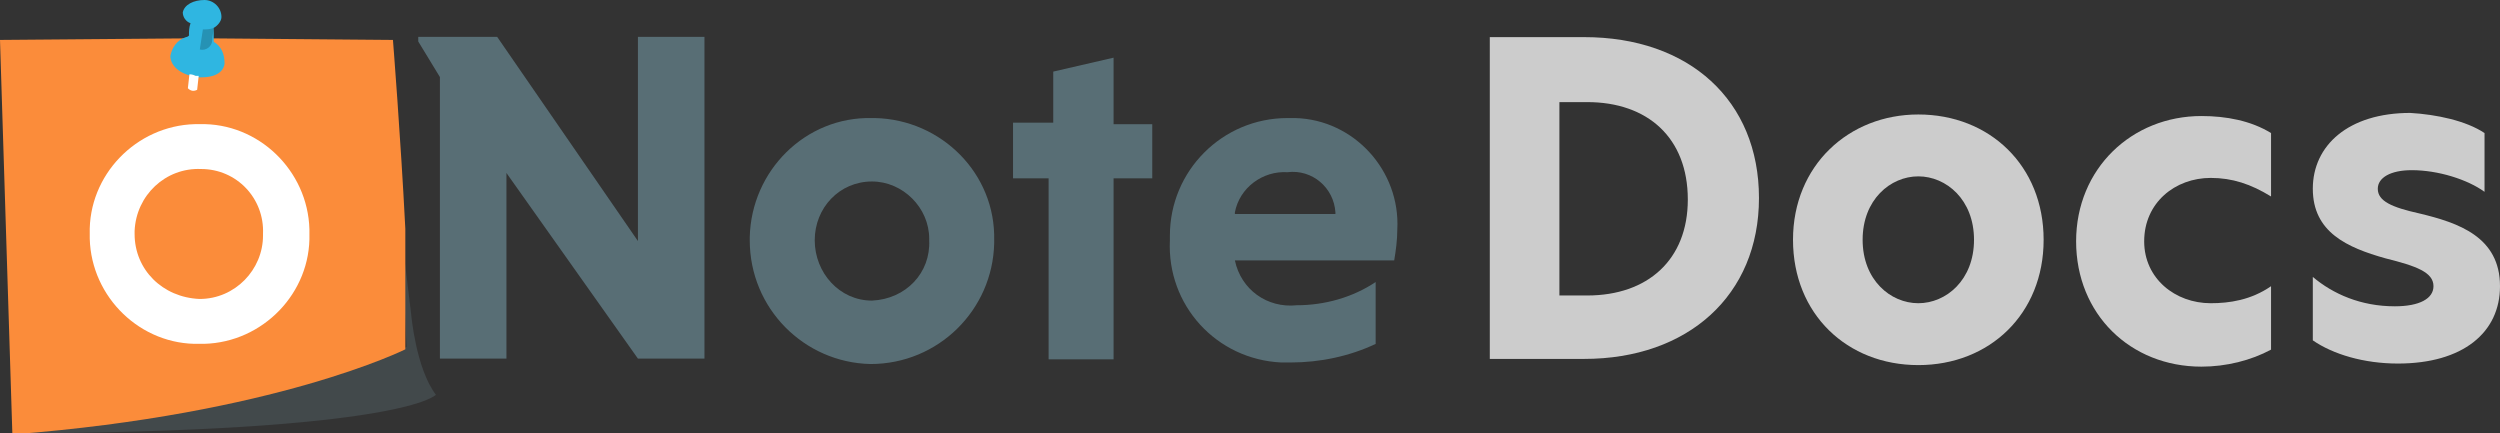 <?xml version="1.0" encoding="utf-8"?>
<!-- Generator: Adobe Illustrator 24.1.0, SVG Export Plug-In . SVG Version: 6.00 Build 0)  -->
<svg version="1.1" id="Layer_1" xmlns="http://www.w3.org/2000/svg" xmlns:xlink="http://www.w3.org/1999/xlink" x="0px" y="0px"
	 viewBox="0 0 161.6 28" style="enable-background:new 0 0 161.6 28;" xml:space="preserve">
<rect x="0" y="0" width="161.6" height="28" fill="#333333" stroke="none"/>
<style type="text/css">
	.st0{opacity:0.3;}
	.st1{fill:#657B83;}
	.st2{fill:#FB8C3A;}
	.st3{fill:none;}
	.st4{fill:#2FB6E1;}
	.st5{opacity:0.2;enable-background:new    ;}
	.st6{fill:#586E75;}
	.st7{fill:#FFFFFF;}
	.st8{enable-background:new    ;}
	.st9{fill:#CCCCCC;}
</style>
<g id="Group_421" transform="translate(-32 -187.2)">
	<g id="Group_320">
		<g id="Group_19">
			<g id="onoteLogo" transform="translate(32 193.002)">
				<g id="Group_418" transform="translate(0 -0.002)">
					<g id="Group_416">
						<g id="Group_410">
							<g id="Group_405" transform="translate(0.779 14.517)" class="st0">
								<path id="Path_382" class="st1" d="M0,7.7c25.4-0.1,27.4-2.5,27.4-2.5C26.1,3.5,25.8,0,25.8,0l-0.7-5.8v0
									c0.2,3,0.3,6,0.4,7.9C25.4,2.2,17,6.4,0,7.7z"/>
							</g>
							<g id="Group_409">
								<g id="Group_406" transform="translate(0 2.381)">
									<path id="Path_383" class="st2" d="M26.2,13.9v-0.1c0-0.1,0-0.1,0-0.2v-0.4c0-0.1,0-0.1,0-0.2V13c0-0.1,0-0.2,0-0.2v-0.1
										c0-0.1,0-0.2,0-0.3c0,0,0-0.1,0-0.1c0-0.1,0-0.1,0-0.2v0c0-0.1,0-0.2,0-0.4c0,0,0-0.1,0-0.1c0-0.1,0-0.1,0-0.2
										c0-0.1,0-0.2,0-0.3c0-0.1,0-0.1,0-0.2v0c0-0.1,0-0.1,0-0.2c0,0,0-0.1,0-0.1c0-0.1,0-0.1,0-0.2s0-0.1,0-0.2
										c0-0.1,0-0.2,0-0.3c0-0.1,0-0.2,0-0.2c0-0.1,0-0.1,0-0.2c0-0.2,0-0.3,0-0.5c0,0,0-0.1,0-0.1c0-0.1,0-0.2,0-0.3v0
										c0-0.3,0-0.5,0-0.8c0,0,0-0.1,0-0.1c0-0.1,0-0.2,0-0.3c0-0.1,0-0.3,0-0.4c0-0.1,0-0.1,0-0.2c0-0.1,0-0.2,0-0.2v0l0,0v0
										c-0.3-5.9-0.8-12.2-0.8-12.2L13.8-5.7H13l-1,0l0,0L0-5.6l0.8,25.5c17-1.3,25.4-5.5,25.4-5.5C26.2,14.2,26.2,14.1,26.2,13.9
										z"/>
								</g>
								<g id="Group_408" transform="translate(11.015)">
									<path id="Path_384" class="st3" d="M1.9-0.9L1.9-0.9c-0.1,0-0.2,0-0.2,0c0,0-0.1,0-0.1,0s0,0-0.1,0s0,0-0.1,0c0,0,0,0,0,0
										c0,0-0.1,0-0.1,0c0,0,0,0,0,0h0"/>
									<path id="Path_385" d="M1.9-0.9L1.9-0.9c-0.1,0-0.2,0-0.2,0c0,0-0.1,0-0.1,0s0,0-0.1,0s0,0-0.1,0c0,0,0,0,0,0
										c0,0-0.1,0-0.1,0c0,0,0,0,0,0h0"/>
									<g id="Group_407">
										<path id="Path_386" class="st4" d="M1.6-0.9C1.6-0.9,1.6-0.9,1.6-0.9c-0.1,0-0.1,0-0.1,0s0,0-0.1,0c0,0,0,0,0,0
											c0,0-0.1,0-0.1,0c0,0,0,0,0,0h0C-0.1-1.3,0-2.2,0-2.2c0.1-0.5,0.4-1,1-1.2l0,0c0.1,0,0.2-0.1,0.2-0.1c0-0.3,0-0.5,0.1-0.8
											C1-4.4,0.8-4.7,0.8-5c0.1-0.5,0.7-0.8,1.4-0.8c0.6,0,1.1,0.5,1.1,1.1c0,0.3-0.3,0.6-0.5,0.7v0.1c0,0,0,0.1,0,0.1
											c0,0,0,0.1,0,0.1c0,0,0,0.1,0,0.1c0,0,0,0.1,0,0.1l0,0.2c0,0.1,0,0.1,0,0.2c0.5,0.3,0.7,0.8,0.7,1.4c0,0,0,0.9-1.5,0.9
											H1.8"/>
									</g>
									<path id="Path_387" class="st5" d="M2.7-3.2c0-0.3,0.1-0.6,0.1-0.8l0,0C2.6-3.9,2.3-3.9,2.1-3.9v0L1.9-2.6
										C2.3-2.5,2.7-2.8,2.7-3.2"/>
								</g>
							</g>
						</g>
						<g id="Group_415" transform="translate(27.036 2.381)">
							<g id="Group_411">
								<path id="Path_388" class="st6" d="M14.2-5.8V7.4L5.1-5.8H0v0.3l1.4,2.3V15h4.3V3l8.5,12h4.3V-5.8H14.2z"/>
							</g>
							<g id="Group_412" transform="translate(21.428 5.25)">
								<path id="Path_389" class="st6" d="M7.9-5.8C3.6-5.9,0.1-2.4,0,1.9C0,2,0,2,0,2.1c0,4.4,3.5,7.9,7.8,8c4.4,0,7.9-3.5,8-7.8
									c0-0.1,0-0.1,0-0.2c0.1-4.3-3.4-7.8-7.7-7.9C8.1-5.8,8-5.8,7.9-5.8z M7.9,6C5.8,6,4.2,4.2,4.2,2.1c0,0,0,0,0,0
									C4.2,0,5.8-1.7,7.9-1.7c0,0,0,0,0,0c2,0,3.7,1.7,3.7,3.7c0,0,0,0.1,0,0.1C11.7,4.2,10.1,5.9,7.9,6C8,6,7.9,6,7.9,6z"/>
							</g>
							<g id="Group_413" transform="translate(38.446 1.347)">
								<path id="Path_390" class="st6" d="M6.5-1.6v-4.2L2.6-4.9v3.3H0V2h2.3v11.7h4.2V2H9v-3.5H6.5z"/>
							</g>
							<g id="Group_414" transform="translate(48.586 5.25)">
								<path id="Path_391" class="st6" d="M14.7,1.4c0.2-3.8-2.8-7.1-6.6-7.2c-0.2,0-0.3,0-0.5,0C3.4-5.8,0-2.4,0,1.8
									C0,1.9,0,2,0,2.1c-0.2,4.2,3,7.7,7.2,7.9c0.2,0,0.4,0,0.6,0c1.9,0,3.8-0.4,5.5-1.2v-4C11.8,5.8,10,6.3,8.2,6.3
									c-1.9,0.2-3.6-1-4-2.9h10.3C14.6,2.8,14.7,2.1,14.7,1.4z M4.2,0.3c0.3-1.6,1.8-2.7,3.4-2.6c1.6-0.2,3,1,3.1,2.6
									c0,0,0,0,0,0.1H4.2z"/>
							</g>
						</g>
					</g>
					<g id="Group_417" transform="translate(5.801 8.025)">
						<path id="Path_392" class="st7" d="M7.1-5.8c3.8-0.1,7,3,7.1,6.8c0,0.1,0,0.2,0,0.3c0.1,3.8-3,7-6.8,7.1c-0.1,0-0.2,0-0.3,0
							c-3.8,0.1-7-3-7.1-6.8c0-0.1,0-0.2,0-0.3c-0.1-3.8,3-7,6.8-7.1C6.9-5.8,7-5.8,7.1-5.8z M7.1,5.5c2.3,0,4.1-1.9,4.1-4.1
							c0,0,0-0.1,0-0.1c0.1-2.3-1.7-4.2-4-4.2C4.9-3,3-1.2,2.9,1.1c0,0.1,0,0.1,0,0.2C2.9,3.6,4.7,5.4,7.1,5.5C7,5.5,7,5.5,7.1,5.5
							L7.1,5.5z"/>
					</g>
				</g>
				<g id="Group_419" transform="translate(12.144 4.803)">
					<path id="Path_393" class="st7" d="M0.7-5.7L0.6-4.8C0.4-4.7,0.2-4.7,0-4.9l0.1-0.9c0.1,0,0.2,0,0.4,0.1
						C0.6-5.7,0.7-5.7,0.7-5.7z"/>
				</g>
			</g>
		</g>
	</g>
	<g class="st8">
		<path class="st9" d="M145.7,200c0,6.3-4.6,10.4-11.3,10.4h-6.1v-20.8h6.1C141.2,189.6,145.7,193.7,145.7,200z M132.8,206.3h1.8
			c3.9,0,6.5-2.3,6.5-6.2c0-4-2.6-6.3-6.5-6.3h-1.8V206.3z"/>
		<path class="st9" d="M147.9,202.7c0-4.8,3.6-8.1,8.1-8.1c4.6,0,8.1,3.3,8.1,8.1c0,4.8-3.5,8.1-8.1,8.1
			C151.4,210.8,147.9,207.5,147.9,202.7z M159.6,202.7c0-2.6-1.8-4.1-3.6-4.1c-1.8,0-3.6,1.5-3.6,4.1c0,2.6,1.8,4.1,3.6,4.1
			C157.8,206.8,159.6,205.3,159.6,202.7z"/>
		<path class="st9" d="M174.9,206.8c1.2,0,2.6-0.2,3.9-1.1v4.1c-1.3,0.7-2.9,1.1-4.5,1.1c-4.6,0-8.1-3.4-8.1-8.1
			c0-4.7,3.6-8.1,8.1-8.1c1.6,0,3.2,0.3,4.5,1.1v4.1c-1.3-0.8-2.5-1.2-3.9-1.2c-2.3,0-4.3,1.6-4.3,4.1
			C170.6,205.2,172.6,206.8,174.9,206.8z"/>
		<path class="st9" d="M192.6,195.8v3.8c-1.1-0.8-3-1.4-4.7-1.4c-1.4,0-2.2,0.5-2.2,1.2c0,0.8,0.9,1.2,2.7,1.6
			c2.5,0.6,5.2,1.5,5.2,4.7c0,3-2.4,5-6.6,5c-2.2,0-4.2-0.6-5.5-1.5v-4.1c1.3,1.1,3.1,1.9,5.3,1.9c1.6,0,2.5-0.5,2.5-1.3
			c0-0.9-1.1-1.3-3.1-1.8c-2.5-0.7-4.7-1.7-4.7-4.5c0-2.8,2.3-4.9,6.3-4.9C189.5,194.6,191.4,195,192.6,195.8z"/>
	</g>
</g>
</svg>
